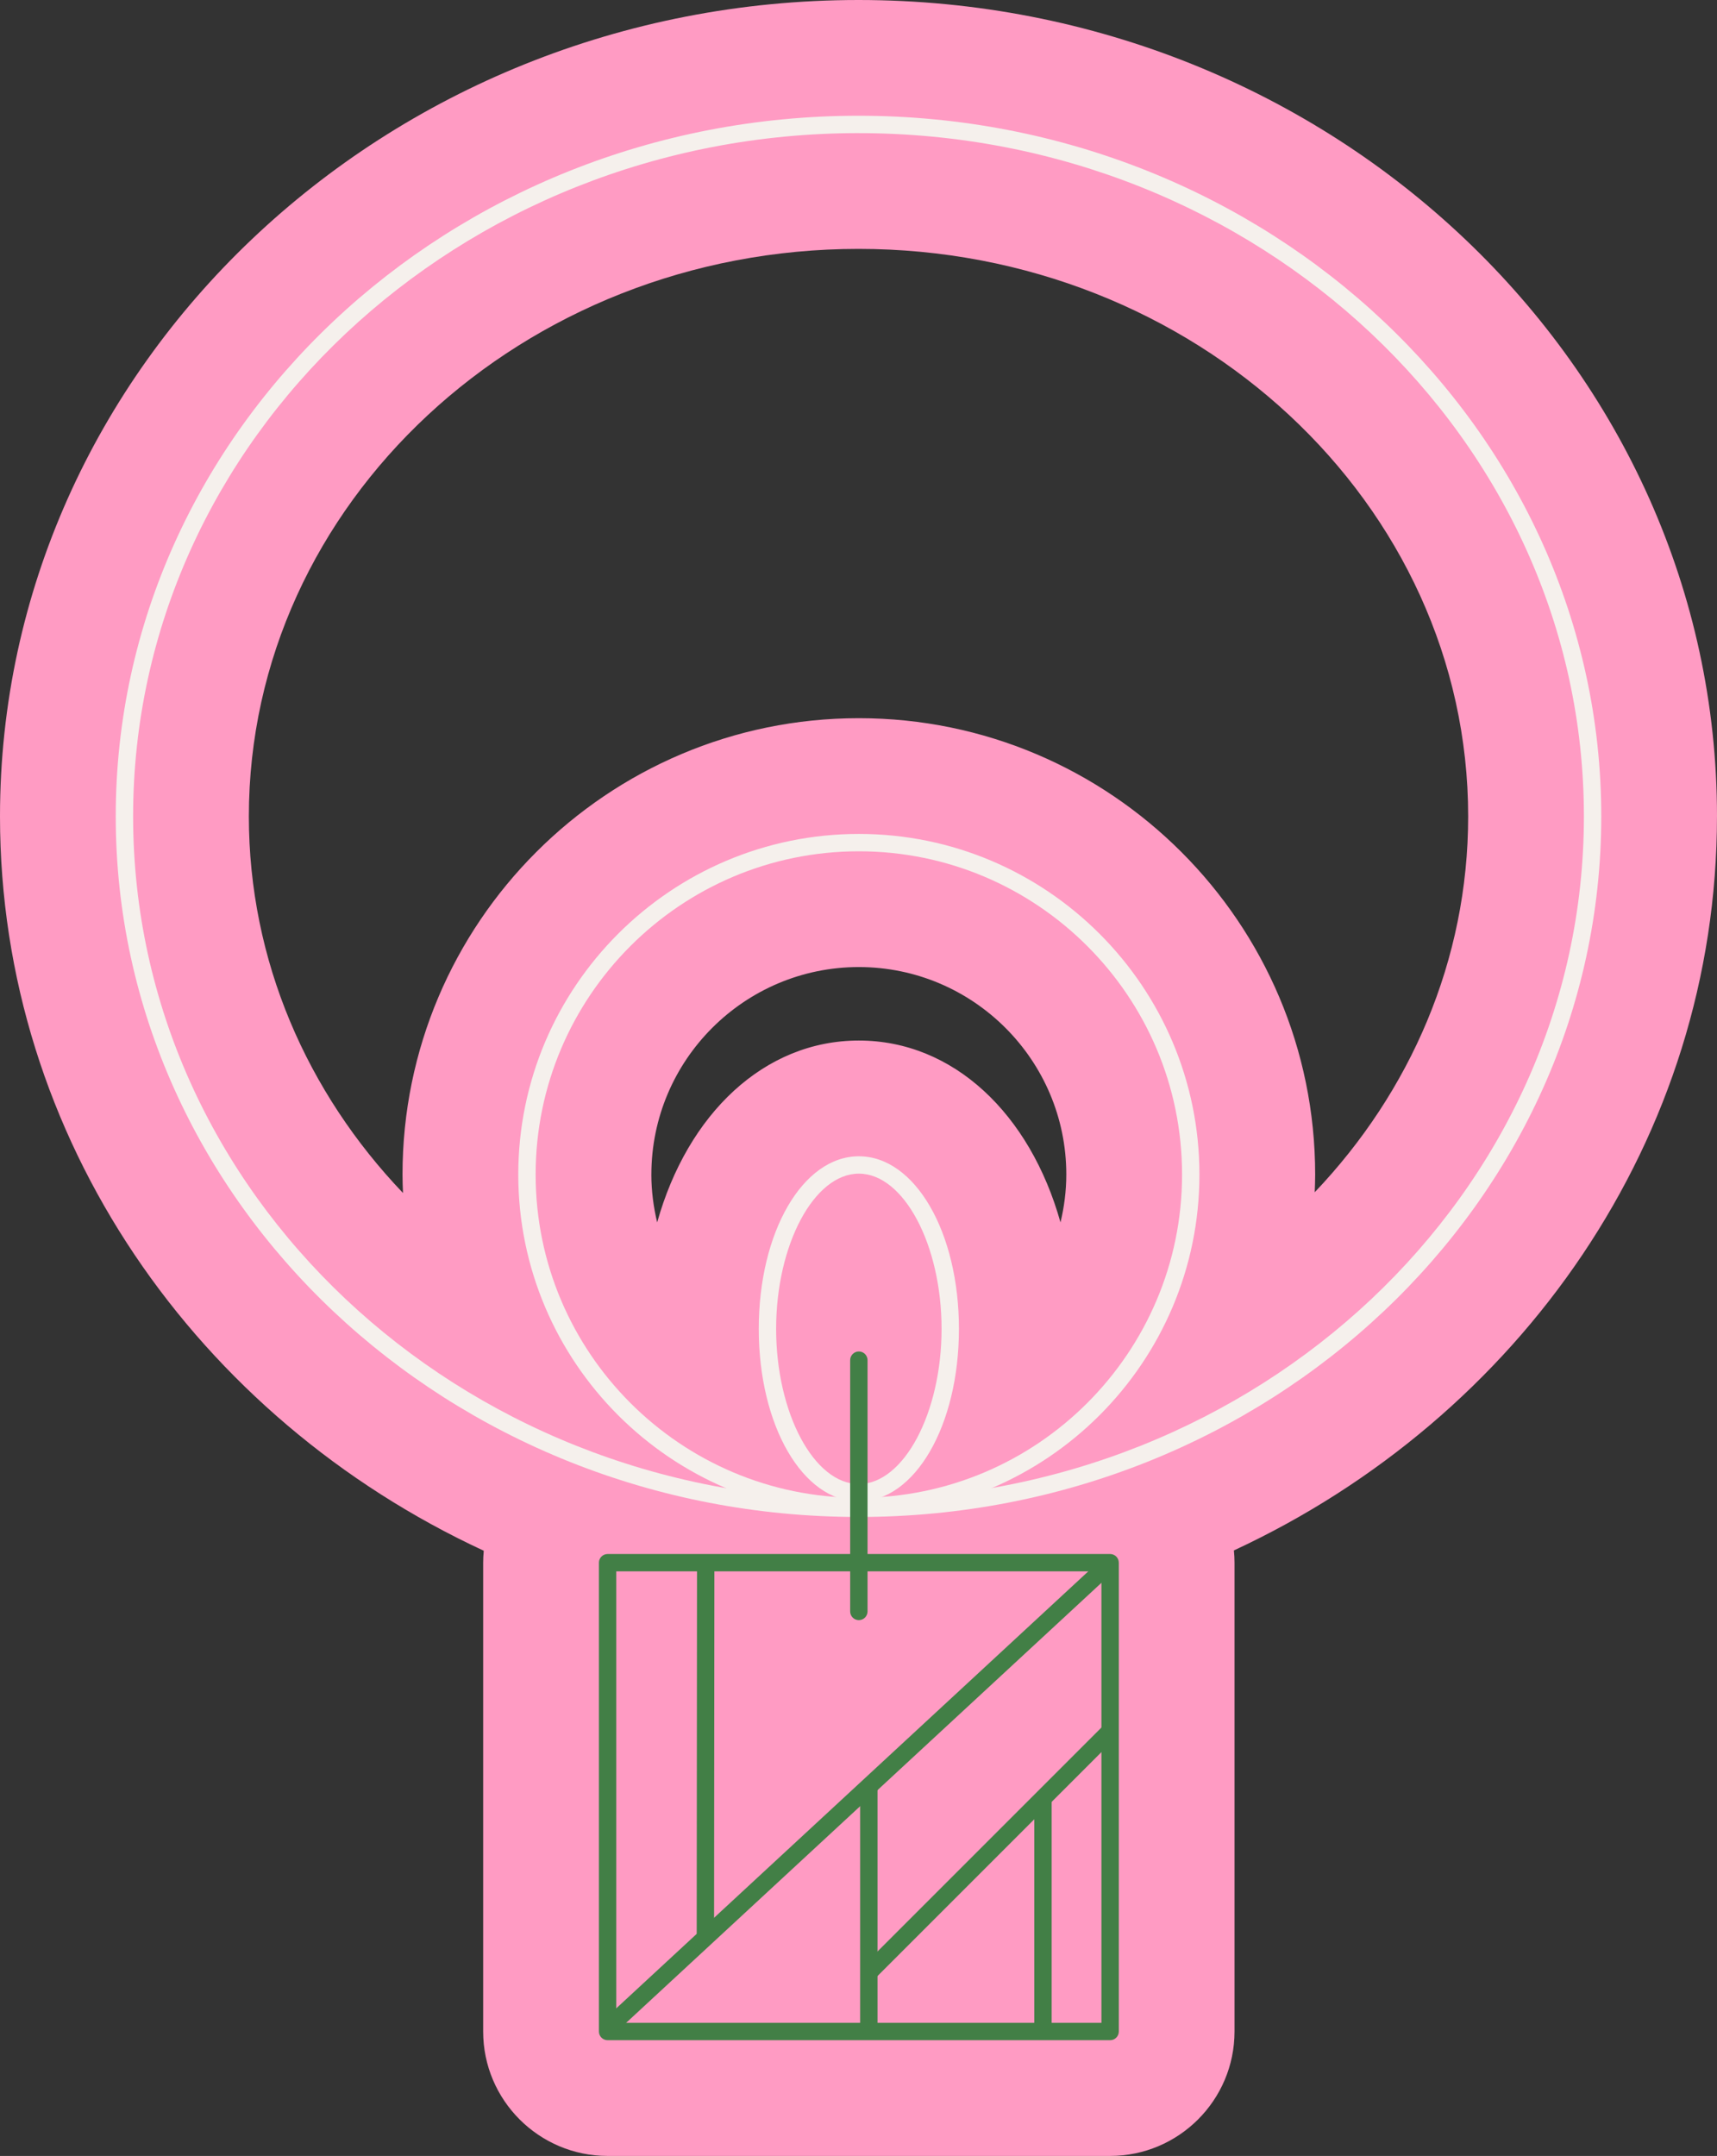 <svg xmlns="http://www.w3.org/2000/svg" width="860.17" height="1080" viewBox="0 0 860.17 1080"><rect x="0" y="0" width="860.17" height="1080" fill="#333333" stroke="none"/><g id="a"/><g id="b"><g id="c"><g id="d"><path d="M860.17 408.95C860.17 183.45 667.24.0 430.09.0S0 183.45.0 408.95c0 161.53 99.01 301.47 242.35 367.88-.19 1.97-.3 3.97-.3 5.99v234.85c0 34.37 27.96 62.33 62.33 62.33h251.75c34.37.0 62.33-27.96 62.33-62.33v-234.85c0-2.08-.11-4.13-.31-6.15 143.16-66.47 242.01-206.32 242.01-367.72zm-533.85 179.42c0-57.31 46.63-103.93 103.93-103.93s103.94 46.63 103.94 103.93c0 8.27-1.07 16.28-2.91 23.99-15.24-54.39-53.64-91.11-101.03-91.11s-85.79 36.72-101.03 91.11c-1.83-7.72-2.91-15.72-2.91-23.99zm332.32 8.86c.11-2.95.22-5.89.22-8.86.0-126.05-102.55-228.6-228.61-228.6s-228.6 102.55-228.6 228.6c0 3.1.11 6.17.24 9.25-47.99-50.23-77.22-116.32-77.22-188.66.0-156.75 137.01-284.28 305.42-284.28s305.42 127.53 305.42 284.28c0 72.16-29.09 138.09-76.86 188.28z" fill="#ff9bc3"/><path d="M556.14 1022.02H304.39c-2.4.0-4.35-1.95-4.35-4.35v-234.85c0-2.4 1.95-4.35 4.35-4.35h251.75c2.4.0 4.35 1.95 4.35 4.35v234.85c0 2.4-1.95 4.35-4.35 4.35zm-247.4-8.7h243.05V787.17h-243.05v226.15z" fill="#427f46"/><path d="M430.26 752.13c-28.11.0-50.14-37.98-50.14-86.45s22.02-86.45 50.14-86.45 50.14 37.97 50.14 86.45-22.03 86.45-50.14 86.45zm0-164.2c-22.46.0-41.44 35.6-41.44 77.75s18.97 77.75 41.44 77.75 41.44-35.6 41.44-77.75-18.97-77.75-41.44-77.75z" fill="#f5f0ec"/><path d="M430.26 758.99c-94.08.0-170.62-76.54-170.62-170.62s76.54-170.62 170.62-170.62 170.62 76.54 170.62 170.62-76.54 170.62-170.62 170.62zm0-332.54c-89.28.0-161.92 72.64-161.92 161.92s72.64 161.92 161.92 161.92 161.92-72.64 161.92-161.92-72.64-161.92-161.92-161.92z" fill="#f5f0ec"/><path d="M305.63 1019.2c-1.17.0-2.34-.47-3.19-1.4-1.63-1.76-1.53-4.52.24-6.14l246.59-228.27c1.77-1.63 4.52-1.52 6.14.24 1.63 1.76 1.53 4.52-.24 6.14l-246.59 228.27c-.84.77-1.9 1.16-2.95 1.16z" fill="#427f46"/><path d="M435.26 1019.2c-2.4.0-4.35-1.95-4.35-4.35V895.96c0-2.4 1.95-4.35 4.35-4.35s4.35 1.95 4.35 4.35v118.89c0 2.4-1.95 4.35-4.35 4.35z" fill="#427f46"/><path d="M435.58 992.11c-1.11.0-2.23-.42-3.08-1.27-1.7-1.7-1.7-4.45.0-6.15L552.49 864.7c1.7-1.7 4.45-1.7 6.15.0 1.7 1.7 1.7 4.45.0 6.15L438.65 990.84c-.85.85-1.96 1.27-3.08 1.27z" fill="#427f46"/><path d="M353.38 974.34h0c-2.4.0-4.35-1.95-4.35-4.36l.16-185.95c0-2.4 1.95-4.35 4.35-4.35h0c2.4.0 4.35 1.95 4.35 4.36l-.16 185.95c0 2.4-1.95 4.35-4.35 4.35z" fill="#427f46"/><path d="M430.09 759.91c-205.18.0-372.11-157.45-372.11-350.97S224.91 57.98 430.09 57.98s372.1 157.45 372.1 350.97-166.93 350.97-372.1 350.97zm0-693.23c-200.38.0-363.4 153.54-363.4 342.26s163.02 342.26 363.4 342.26 363.4-153.54 363.4-342.26S630.47 66.69 430.09 66.69z" fill="#f5f0ec"/><path d="M522.5 1021.86c-2.4.0-4.35-1.95-4.35-4.35V901.78c0-2.4 1.95-4.35 4.35-4.35s4.35 1.95 4.35 4.35v115.73c0 2.4-1.95 4.35-4.35 4.35z" fill="#427f46"/><path d="M430.26 811.59c-2.4.0-4.35-1.95-4.35-4.35V681.36c0-2.4 1.95-4.35 4.35-4.35s4.35 1.95 4.35 4.35v125.88c0 2.4-1.95 4.35-4.35 4.35z" fill="#427f46"/></g></g></g></svg>